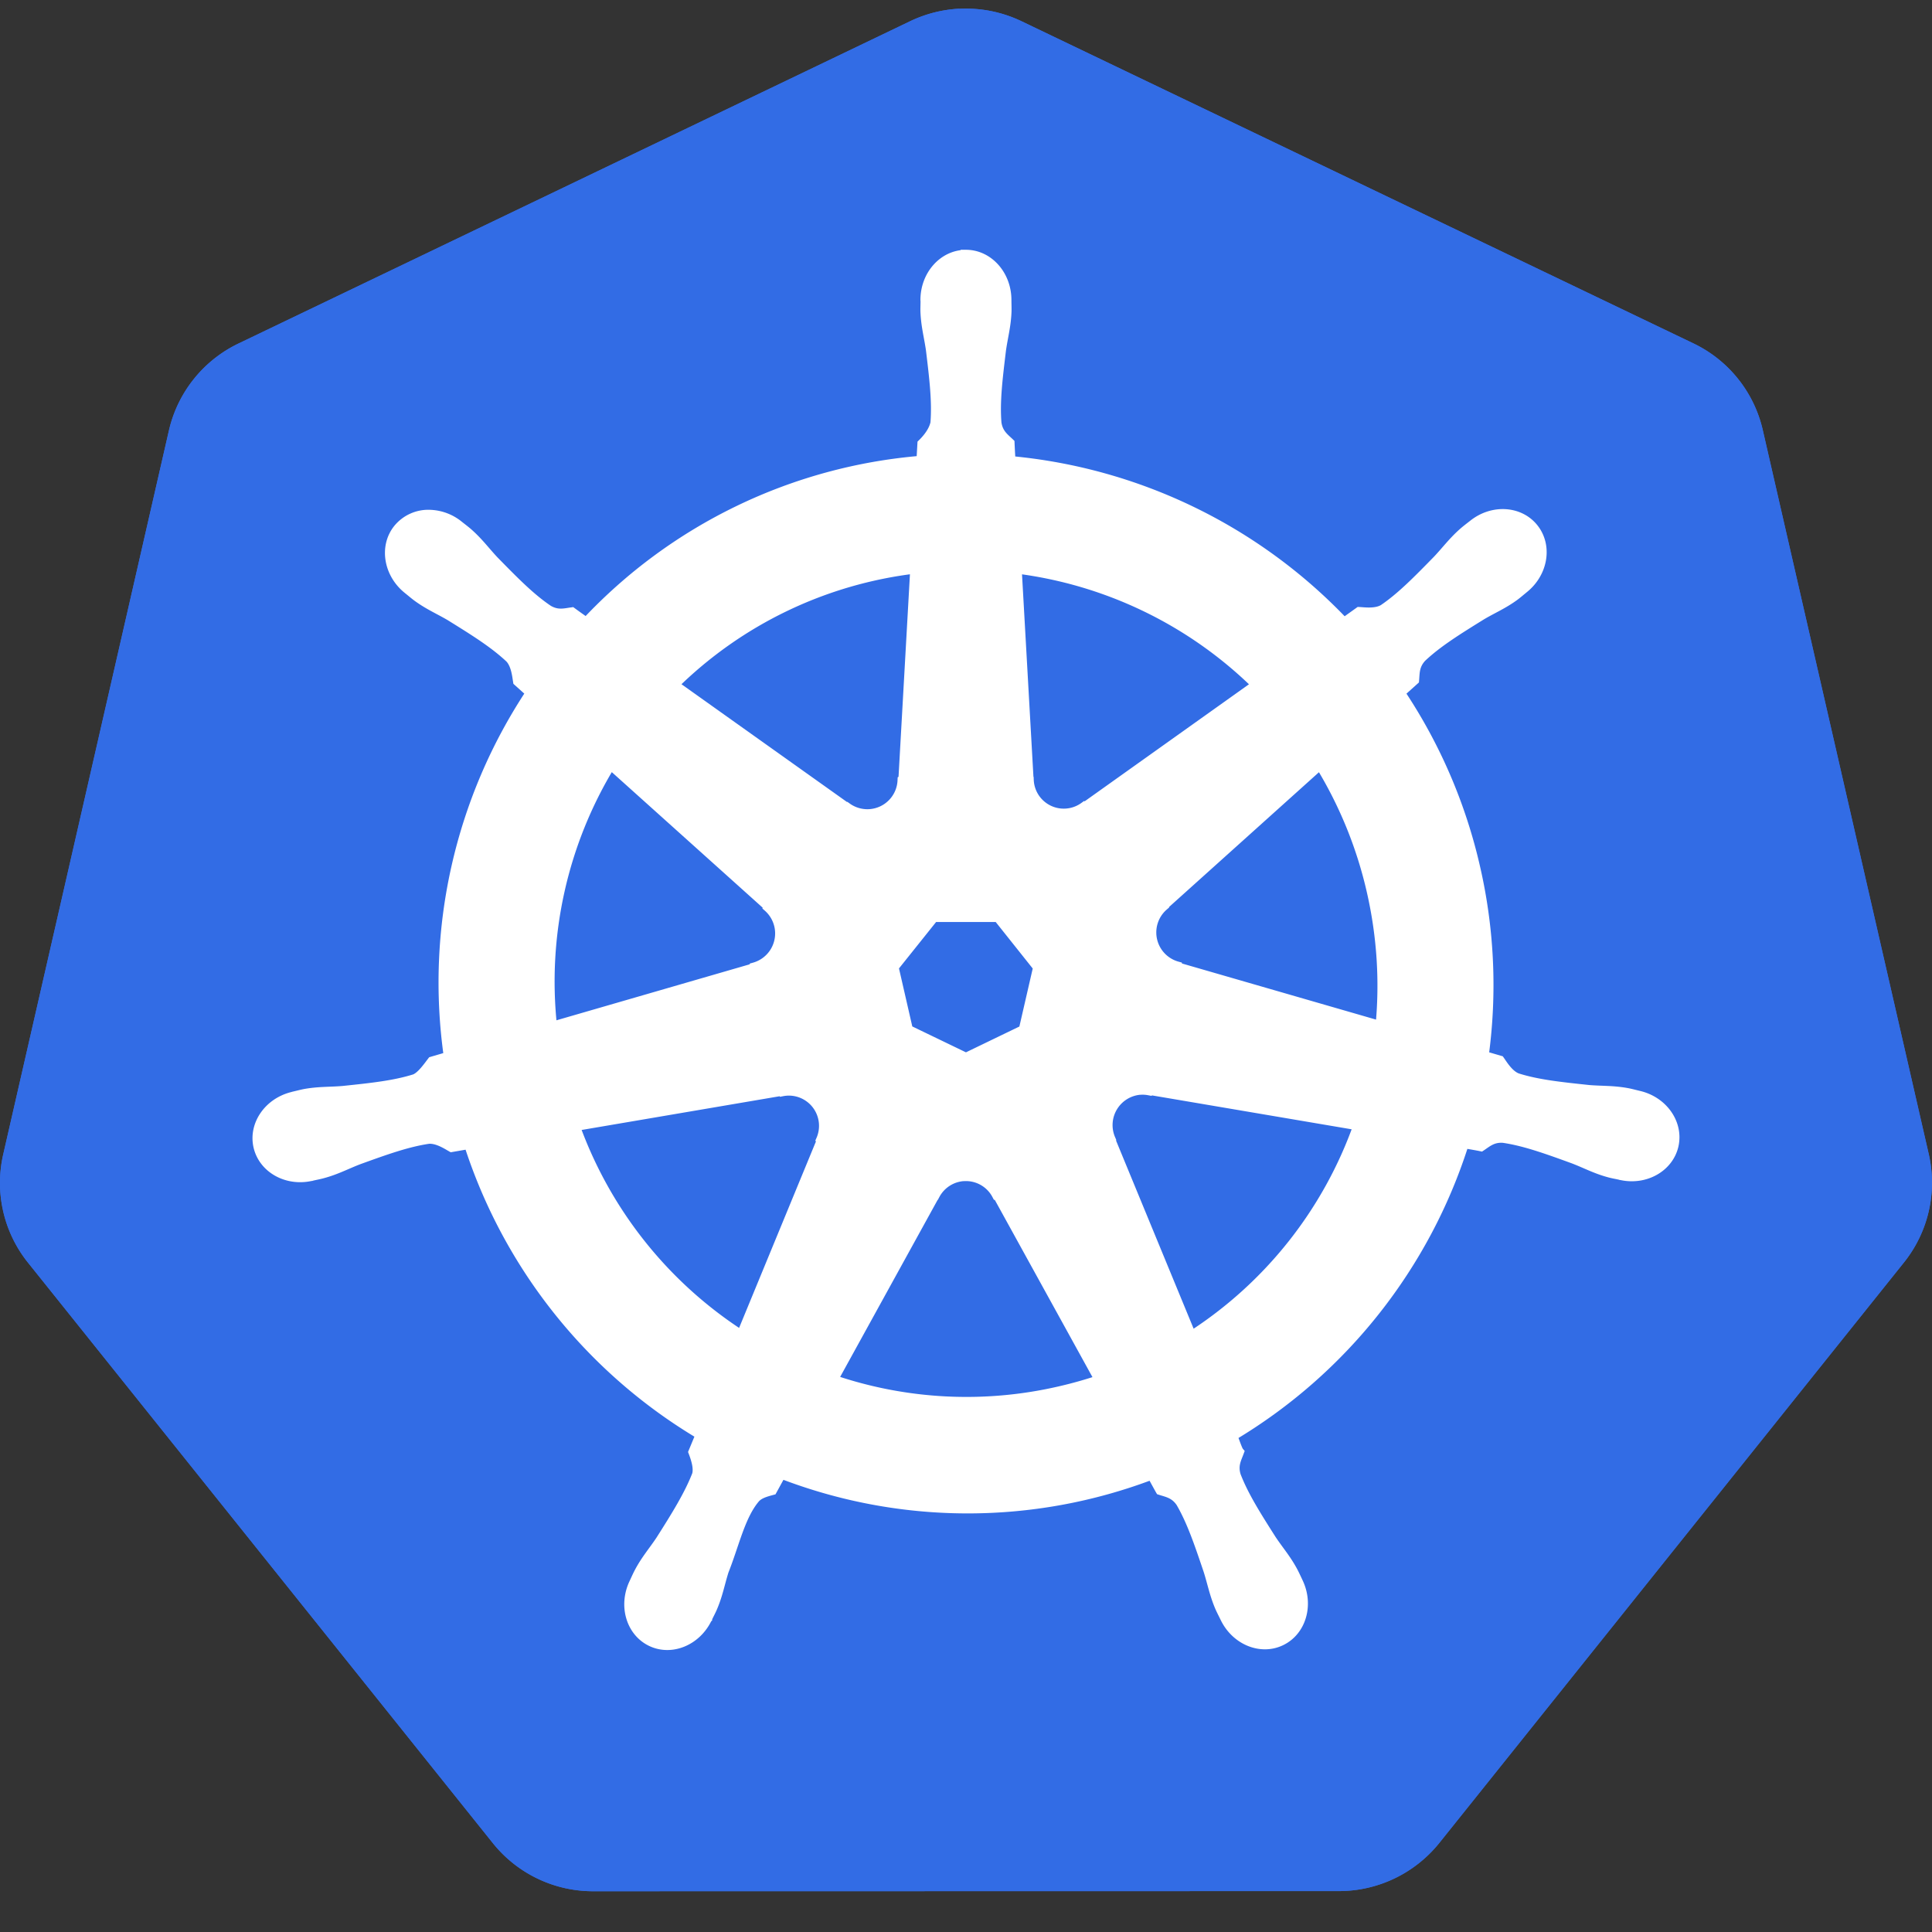 <svg width="40" height="40" viewBox="0 0 40 40" fill="none" xmlns="http://www.w3.org/2000/svg"><rect x="0" y="0" width="40" height="40" fill="#333333" stroke="none"/><path d="M19.861.18c-.353.018-.7.107-1.019.26L4.936 7.113A2.657 2.657 0 003.498 8.91L.067 23.899a2.639 2.639 0 00.512 2.242l9.625 12.019a2.656 2.656 0 002.08.996l15.435-.003a2.668 2.668 0 002.079-.995l9.621-12.02a2.643 2.643 0 00.514-2.243L36.497 8.906a2.644 2.644 0 00-1.438-1.797L21.15.44a2.668 2.668 0 00-1.29-.258z" fill="#326CE5"/><path d="M19.999 5.282c-.46 0-.833.416-.833.929l.002.023c0 .07-.004.153-.002.214.011.296.075.522.114.795.07.583.129 1.067.093 1.516-.036.17-.16.325-.27.433l-.02.353a10.697 10.697 0 00-6.943 3.353 13.62 13.62 0 01-.301-.214c-.149.02-.299.066-.494-.049-.373-.251-.712-.599-1.123-1.018-.188-.2-.324-.39-.547-.584-.051-.044-.129-.103-.185-.148a.988.988 0 00-.58-.22.8.8 0 00-.664.295c-.286.36-.194.913.205 1.232l.012.01c.055.044.122.101.173.139.237.176.454.266.69.405.498.309.91.565 1.238.874.128.136.15.378.167.482l.267.24a10.854 10.854 0 00-1.699 7.54l-.348.102c-.092.12-.222.307-.358.363-.428.135-.91.185-1.492.246-.273.023-.509.01-.798.064-.064.013-.153.036-.223.052l-.007.002-.012.004c-.49.119-.806.572-.705 1.018.102.446.581.718 1.075.61l.012-.001.016-.005c.069-.016.155-.032.215-.049.285-.076.491-.189.747-.287.55-.199 1.007-.364 1.451-.429.186-.014.382.115.479.17l.363-.063a10.87 10.87 0 004.8 6.02l-.151.364c.054.142.114.333.074.473-.162.42-.439.864-.754 1.36-.152.228-.309.406-.446.668-.033.062-.075.158-.107.225-.214.46-.057.989.354 1.188.414.2.927-.011 1.149-.472l.002-.002v-.002c.031-.065.076-.15.103-.212.118-.272.157-.504.24-.767.22-.555.341-1.138.644-1.501.083-.1.219-.138.36-.176l.188-.343a10.71 10.71 0 007.68.02c.054.094.152.276.179.322.142.046.298.07.425.258.227.39.382.85.57 1.406.084.263.125.495.242.767.027.061.072.148.104.214.221.462.736.674 1.15.473.411-.199.568-.728.354-1.188-.031-.066-.075-.162-.108-.225-.138-.261-.294-.437-.447-.666-.315-.495-.576-.906-.738-1.327-.067-.217.012-.352.064-.493-.031-.036-.099-.241-.138-.338a10.87 10.87 0 004.798-6.062c.108.017.295.05.356.063.125-.083.24-.191.466-.174.444.065.9.23 1.45.43.257.098.463.212.748.288.06.017.146.032.215.047l.016.005.013.002c.493.107.972-.165 1.074-.61.101-.447-.214-.9-.705-1.019-.07-.016-.172-.044-.242-.057-.29-.055-.525-.042-.798-.064-.582-.062-1.064-.111-1.492-.247-.175-.068-.299-.277-.36-.363l-.335-.098a10.845 10.845 0 00-.175-3.902 10.843 10.843 0 00-1.56-3.621l.296-.266c.013-.15.002-.307.156-.473.328-.31.74-.565 1.238-.874.236-.14.455-.23.692-.405.053-.04.127-.103.183-.149.4-.32.491-.871.204-1.232-.286-.361-.842-.395-1.24-.075-.058.045-.135.104-.186.148-.223.193-.361.384-.55.584-.41.419-.75.768-1.122 1.02-.161.095-.397.062-.505.056l-.316.226a10.89 10.89 0 00-6.91-3.352 20.668 20.668 0 01-.02-.374c-.108-.104-.238-.193-.271-.418-.037-.45.024-.933.094-1.516.039-.273.103-.5.114-.795.002-.067-.002-.165-.002-.237 0-.513-.373-.93-.832-.93h0zm-1.043 6.483l-.247 4.386-.017.009a.735.735 0 01-1.165.564l-.008.003-3.58-2.548a8.564 8.564 0 015.017-2.414zm2.087 0a8.632 8.632 0 014.986 2.415l-3.556 2.533-.013-.005a.732.732 0 01-1.167-.563l-.003-.002-.247-4.378zm-8.402 4.051l3.269 2.937-.004.018a.738.738 0 01-.288 1.266l-.003.015-4.19 1.214a8.639 8.639 0 011.216-5.45zm14.692.002a8.74 8.74 0 011.073 2.631c.216.946.27 1.89.181 2.803l-4.212-1.218-.003-.018a.737.737 0 01-.288-1.267l-.002-.008 3.251-2.923h0zm-8.005 3.162h1.34l.832 1.045-.3 1.304-1.201.58-1.206-.582-.299-1.304.834-1.043zm4.293 3.576a.729.729 0 01.17.012l.006-.009 4.335.736a8.614 8.614 0 01-3.47 4.378l-1.683-4.081.006-.007a.74.74 0 01.636-1.03h0zm-7.279.018a.735.735 0 01.664 1.027l.012.016-1.665 4.04a8.648 8.648 0 01-3.459-4.348l4.297-.732.007.01a.736.736 0 01.144-.013v0zm3.63 1.77a.73.73 0 01.672.388h.016l2.118 3.843a8.735 8.735 0 01-.846.238 8.572 8.572 0 01-4.697-.243l2.113-3.837h.003a.734.734 0 01.621-.39z" fill="#fff" stroke="#fff" stroke-width=".219"/><path d="M19.861.18c-.353.018-.7.107-1.019.26L4.936 7.113A2.657 2.657 0 003.498 8.91L.067 23.899a2.639 2.639 0 00.512 2.242l9.625 12.019a2.656 2.656 0 002.08.996l15.435-.003a2.668 2.668 0 002.079-.995l9.621-12.02a2.643 2.643 0 00.514-2.243L36.497 8.906a2.644 2.644 0 00-1.438-1.797L21.15.44a2.668 2.668 0 00-1.29-.258z" fill="#326CE5"/><path d="M19.999 5.282c-.46 0-.833.416-.833.929l.002.023c0 .07-.004.153-.002.214.011.296.075.522.114.795.07.583.129 1.067.093 1.516-.036.17-.16.325-.27.433l-.02.353a10.697 10.697 0 00-6.943 3.353 13.62 13.62 0 01-.301-.214c-.149.02-.299.066-.494-.049-.373-.251-.712-.599-1.123-1.018-.188-.2-.324-.39-.547-.584-.051-.044-.129-.103-.185-.148a.988.988 0 00-.58-.22.8.8 0 00-.664.295c-.286.36-.194.913.205 1.232l.012.01c.055.044.122.101.173.139.237.176.454.266.69.405.498.309.91.565 1.238.874.128.136.15.378.167.482l.267.24a10.854 10.854 0 00-1.699 7.54l-.348.102c-.092.12-.222.307-.358.363-.428.135-.91.185-1.492.246-.273.023-.509.01-.798.064-.064.013-.153.036-.223.052l-.007.002-.012.004c-.49.119-.806.572-.705 1.018.102.446.581.718 1.075.61l.012-.001.016-.005c.069-.016.155-.032.215-.049.285-.076.491-.189.747-.287.55-.199 1.007-.364 1.451-.429.186-.014.382.115.479.17l.363-.063a10.87 10.87 0 004.8 6.02l-.151.364c.054.142.114.333.074.473-.162.42-.439.864-.754 1.36-.152.228-.309.406-.446.668-.033.062-.075.158-.107.225-.214.46-.057.989.354 1.188.414.2.927-.011 1.149-.472l.002-.002v-.002c.031-.065.076-.15.103-.212.118-.272.157-.504.24-.767.22-.555.341-1.138.644-1.501.083-.1.219-.138.36-.176l.188-.343a10.71 10.71 0 007.68.02c.054.094.152.276.179.322.142.046.298.07.425.258.227.39.382.85.57 1.406.084.263.125.495.242.767.027.061.072.148.104.214.221.462.736.674 1.15.473.411-.199.568-.728.354-1.188-.031-.066-.075-.162-.108-.225-.138-.261-.294-.437-.447-.666-.315-.495-.576-.906-.738-1.327-.067-.217.012-.352.064-.493-.031-.036-.099-.241-.138-.338a10.87 10.87 0 004.798-6.062c.108.017.295.05.356.063.125-.083.24-.191.466-.174.444.065.9.23 1.45.43.257.098.463.212.748.288.06.017.146.032.215.047l.016.005.013.002c.493.107.972-.165 1.074-.61.101-.447-.214-.9-.705-1.019-.07-.016-.172-.044-.242-.057-.29-.055-.525-.042-.798-.064-.582-.062-1.064-.111-1.492-.247-.175-.068-.299-.277-.36-.363l-.335-.098a10.845 10.845 0 00-.175-3.902 10.843 10.843 0 00-1.56-3.621l.296-.266c.013-.15.002-.307.156-.473.328-.31.74-.565 1.238-.874.236-.14.455-.23.692-.405.053-.04.127-.103.183-.149.4-.32.491-.871.204-1.232-.286-.361-.842-.395-1.24-.075-.058.045-.135.104-.186.148-.223.193-.361.384-.55.584-.41.419-.75.768-1.122 1.02-.161.095-.397.062-.505.056l-.316.226a10.89 10.89 0 00-6.91-3.352 20.668 20.668 0 01-.02-.374c-.108-.104-.238-.193-.271-.418-.037-.45.024-.933.094-1.516.039-.273.103-.5.114-.795.002-.067-.002-.165-.002-.237 0-.513-.373-.93-.832-.93h0zm-1.043 6.483l-.247 4.386-.017.009a.735.735 0 01-1.165.564l-.008.003-3.58-2.548a8.564 8.564 0 015.017-2.414zm2.087 0a8.632 8.632 0 014.986 2.415l-3.556 2.533-.013-.005a.732.732 0 01-1.167-.563l-.003-.002-.247-4.378zm-8.402 4.051l3.269 2.937-.004.018a.738.738 0 01-.288 1.266l-.003.015-4.19 1.214a8.639 8.639 0 011.216-5.45zm14.692.002a8.74 8.74 0 011.073 2.631c.216.946.27 1.89.181 2.803l-4.212-1.218-.003-.018a.737.737 0 01-.288-1.267l-.002-.008 3.251-2.923h0zm-8.005 3.162h1.34l.832 1.045-.3 1.304-1.201.58-1.206-.582-.299-1.304.834-1.043zm4.293 3.576a.729.729 0 01.17.012l.006-.009 4.335.736a8.614 8.614 0 01-3.47 4.378l-1.683-4.081.006-.007a.74.74 0 01.636-1.03h0zm-7.279.018a.735.735 0 01.664 1.027l.012.016-1.665 4.04a8.648 8.648 0 01-3.459-4.348l4.297-.732.007.01a.736.736 0 01.144-.013v0zm3.63 1.77a.73.73 0 01.672.388h.016l2.118 3.843a8.735 8.735 0 01-.846.238 8.572 8.572 0 01-4.697-.243l2.113-3.837h.003a.734.734 0 01.621-.39z" fill="#fff" stroke="#fff" stroke-width=".219"/></svg>